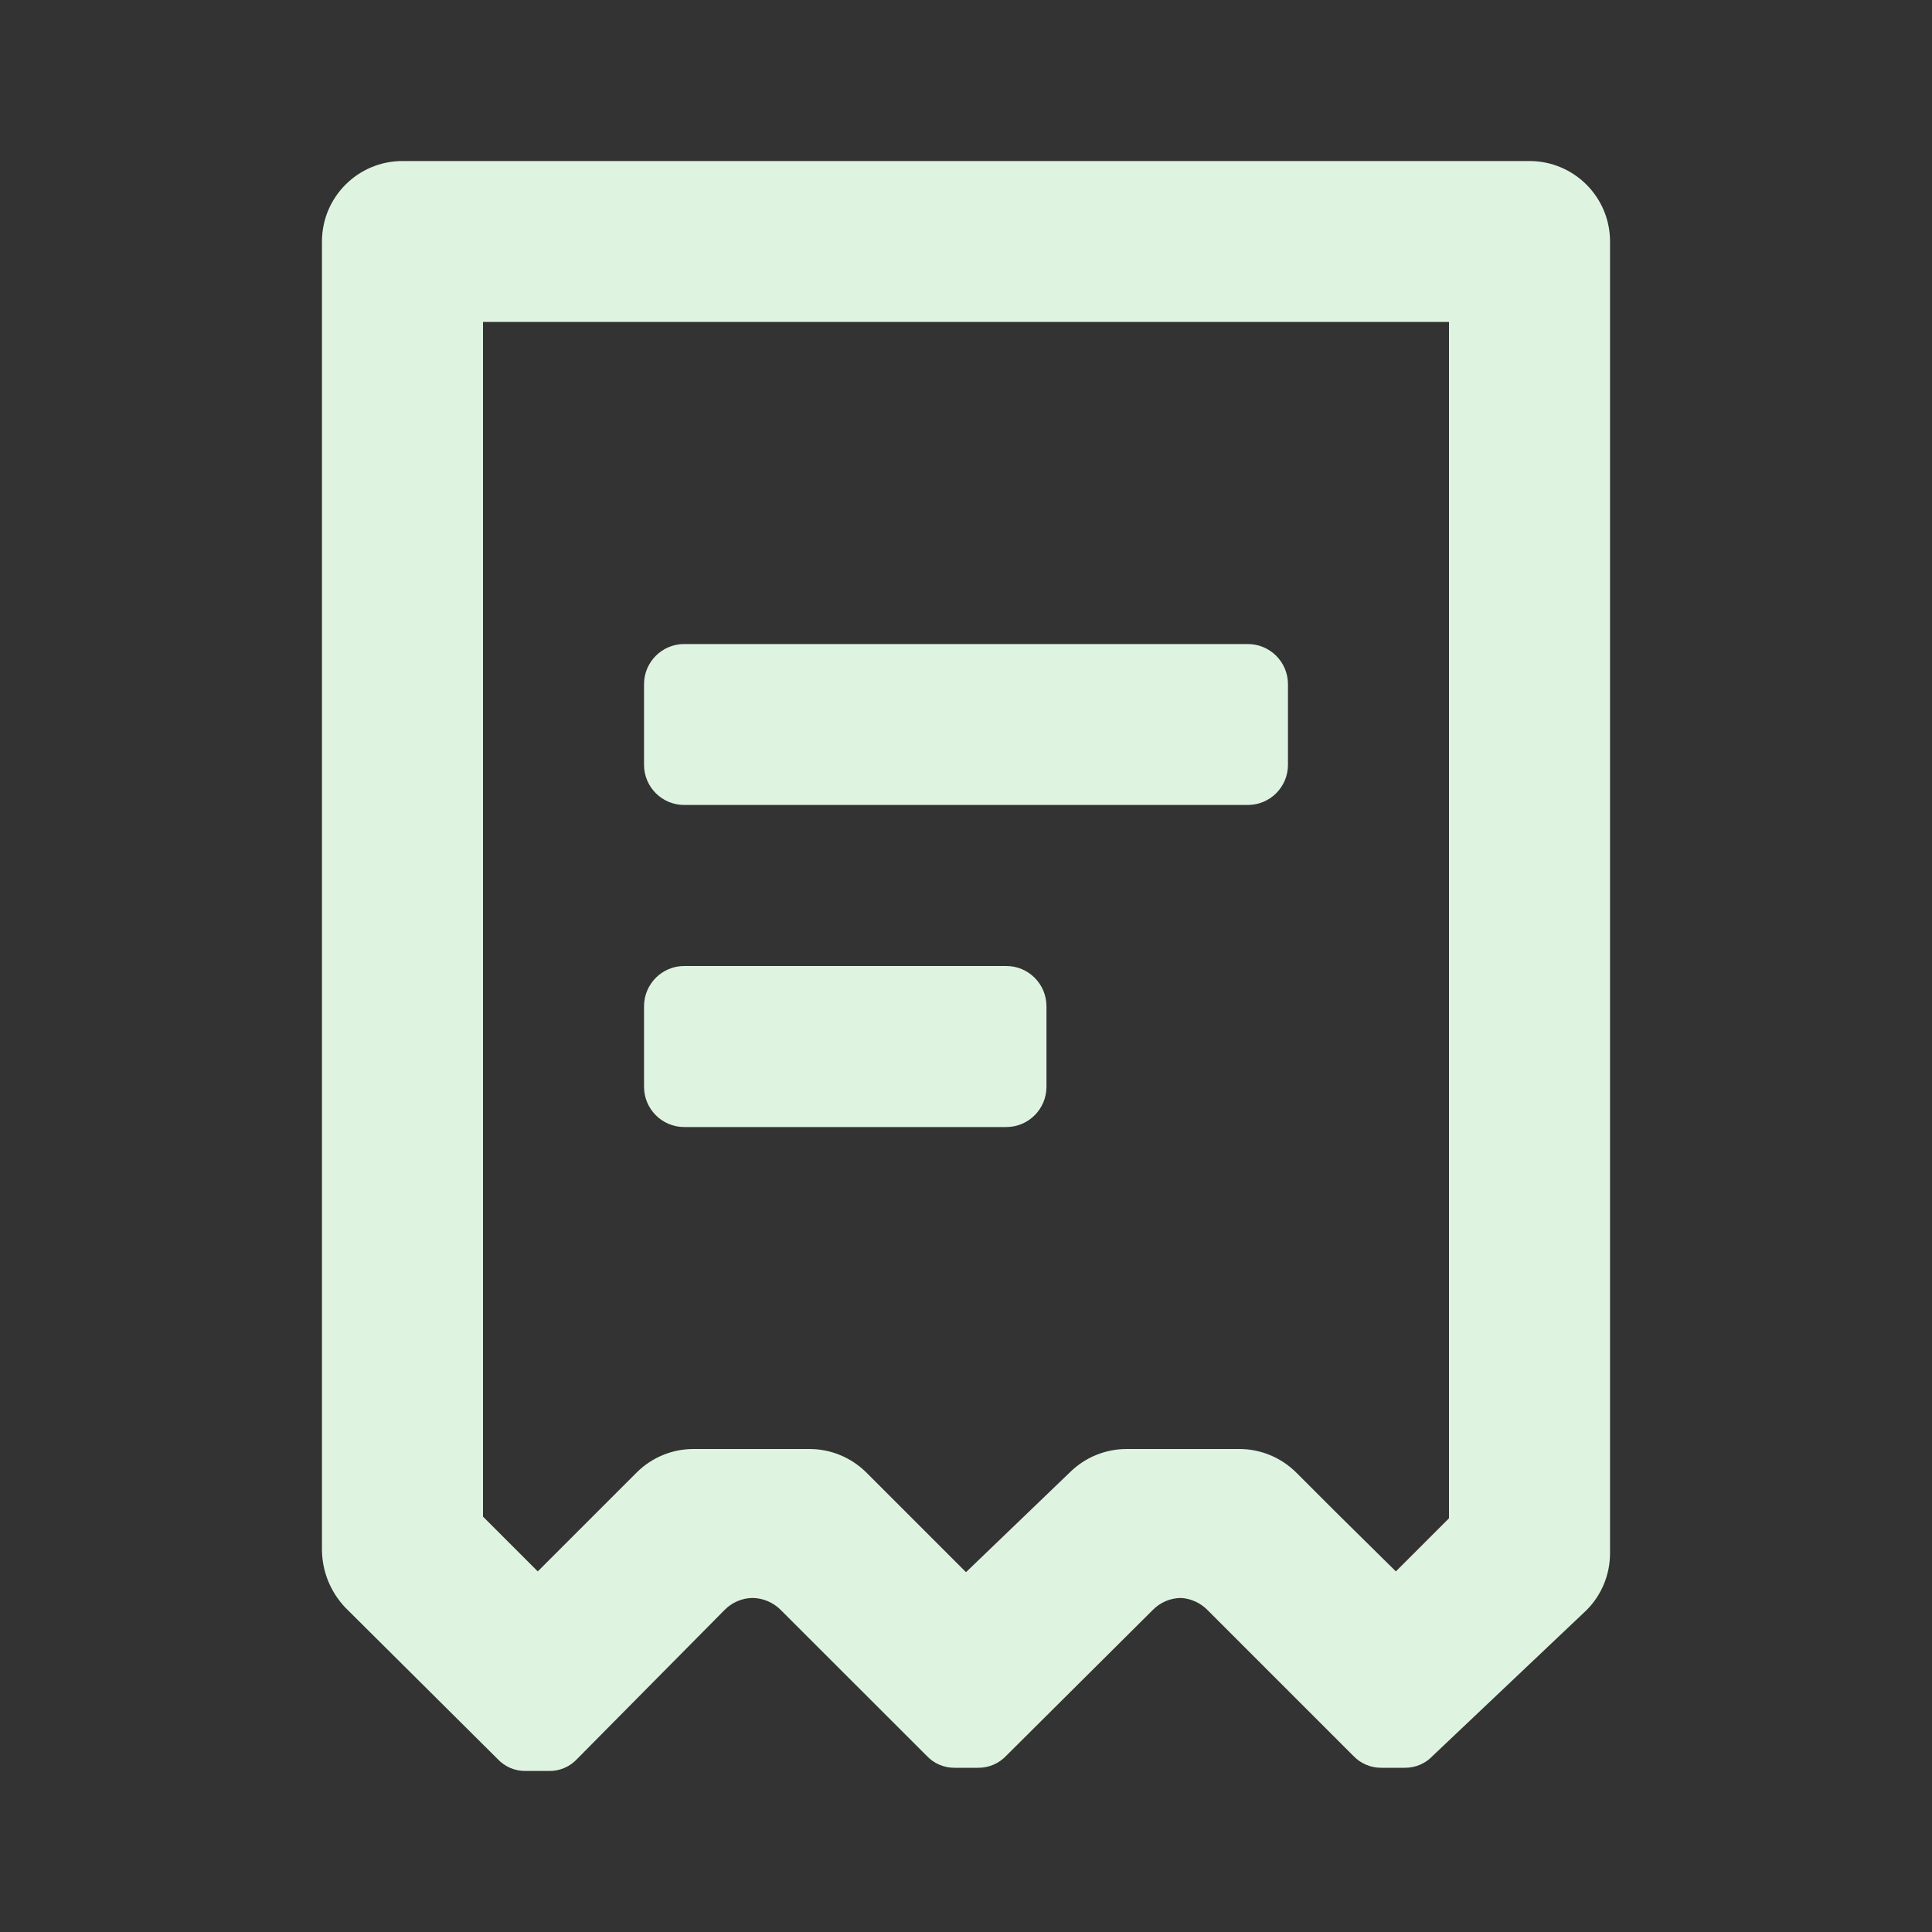 <svg width="20" height="20" viewBox="0 0 20 20" fill="none" xmlns="http://www.w3.org/2000/svg">
<rect x="0" y="0" width="20" height="20" fill="#333333" stroke="none"/>
<g clip-path="url(#clip0_269_130)">
<path d="M10.833 11.25C10.833 11.48 10.647 11.667 10.417 11.667H7.083C6.853 11.667 6.667 11.48 6.667 11.25V10.417C6.667 10.187 6.853 10 7.083 10H10.417C10.647 10 10.833 10.187 10.833 10.417V11.25ZM13.333 7.917C13.333 8.147 13.147 8.333 12.917 8.333H7.083C6.853 8.333 6.667 8.147 6.667 7.917V7.083C6.667 6.853 6.853 6.667 7.083 6.667H12.917C13.147 6.667 13.333 6.853 13.333 7.083V7.917ZM15.833 1.667H4.167C3.706 1.667 3.333 2.04 3.333 2.5V16.05C3.336 16.271 3.423 16.482 3.575 16.642L5.15 18.208C5.225 18.289 5.331 18.335 5.442 18.333H5.683C5.794 18.335 5.9 18.289 5.975 18.208L7.5 16.667C7.577 16.588 7.682 16.543 7.792 16.542C7.901 16.544 8.006 16.589 8.083 16.667L9.592 18.175C9.667 18.256 9.773 18.301 9.883 18.3H10.125C10.236 18.301 10.341 18.256 10.417 18.175L11.933 16.667C12.01 16.588 12.115 16.543 12.225 16.542C12.329 16.548 12.427 16.593 12.5 16.667L14.008 18.175C14.084 18.256 14.19 18.301 14.3 18.3H14.542C14.652 18.301 14.758 18.256 14.833 18.175L16.425 16.667C16.579 16.512 16.666 16.302 16.667 16.083V2.5C16.667 2.04 16.294 1.667 15.833 1.667ZM15 15.717L14.45 16.267L13.833 15.658L13.7 15.525L13.417 15.242C13.261 15.088 13.052 15.001 12.833 15H11.667C11.445 14.999 11.232 15.086 11.075 15.242L10 16.275L8.967 15.242C8.811 15.088 8.602 15.001 8.383 15H7.175C6.956 15.001 6.747 15.088 6.592 15.242L5.567 16.267L5 15.7V3.333H15V15.717Z" fill="#DFF3E1"/>
</g>
<defs>
<clipPath id="clip0_269_130">
<rect width="20" height="20" fill="white"/>
</clipPath>
</defs>
</svg>
